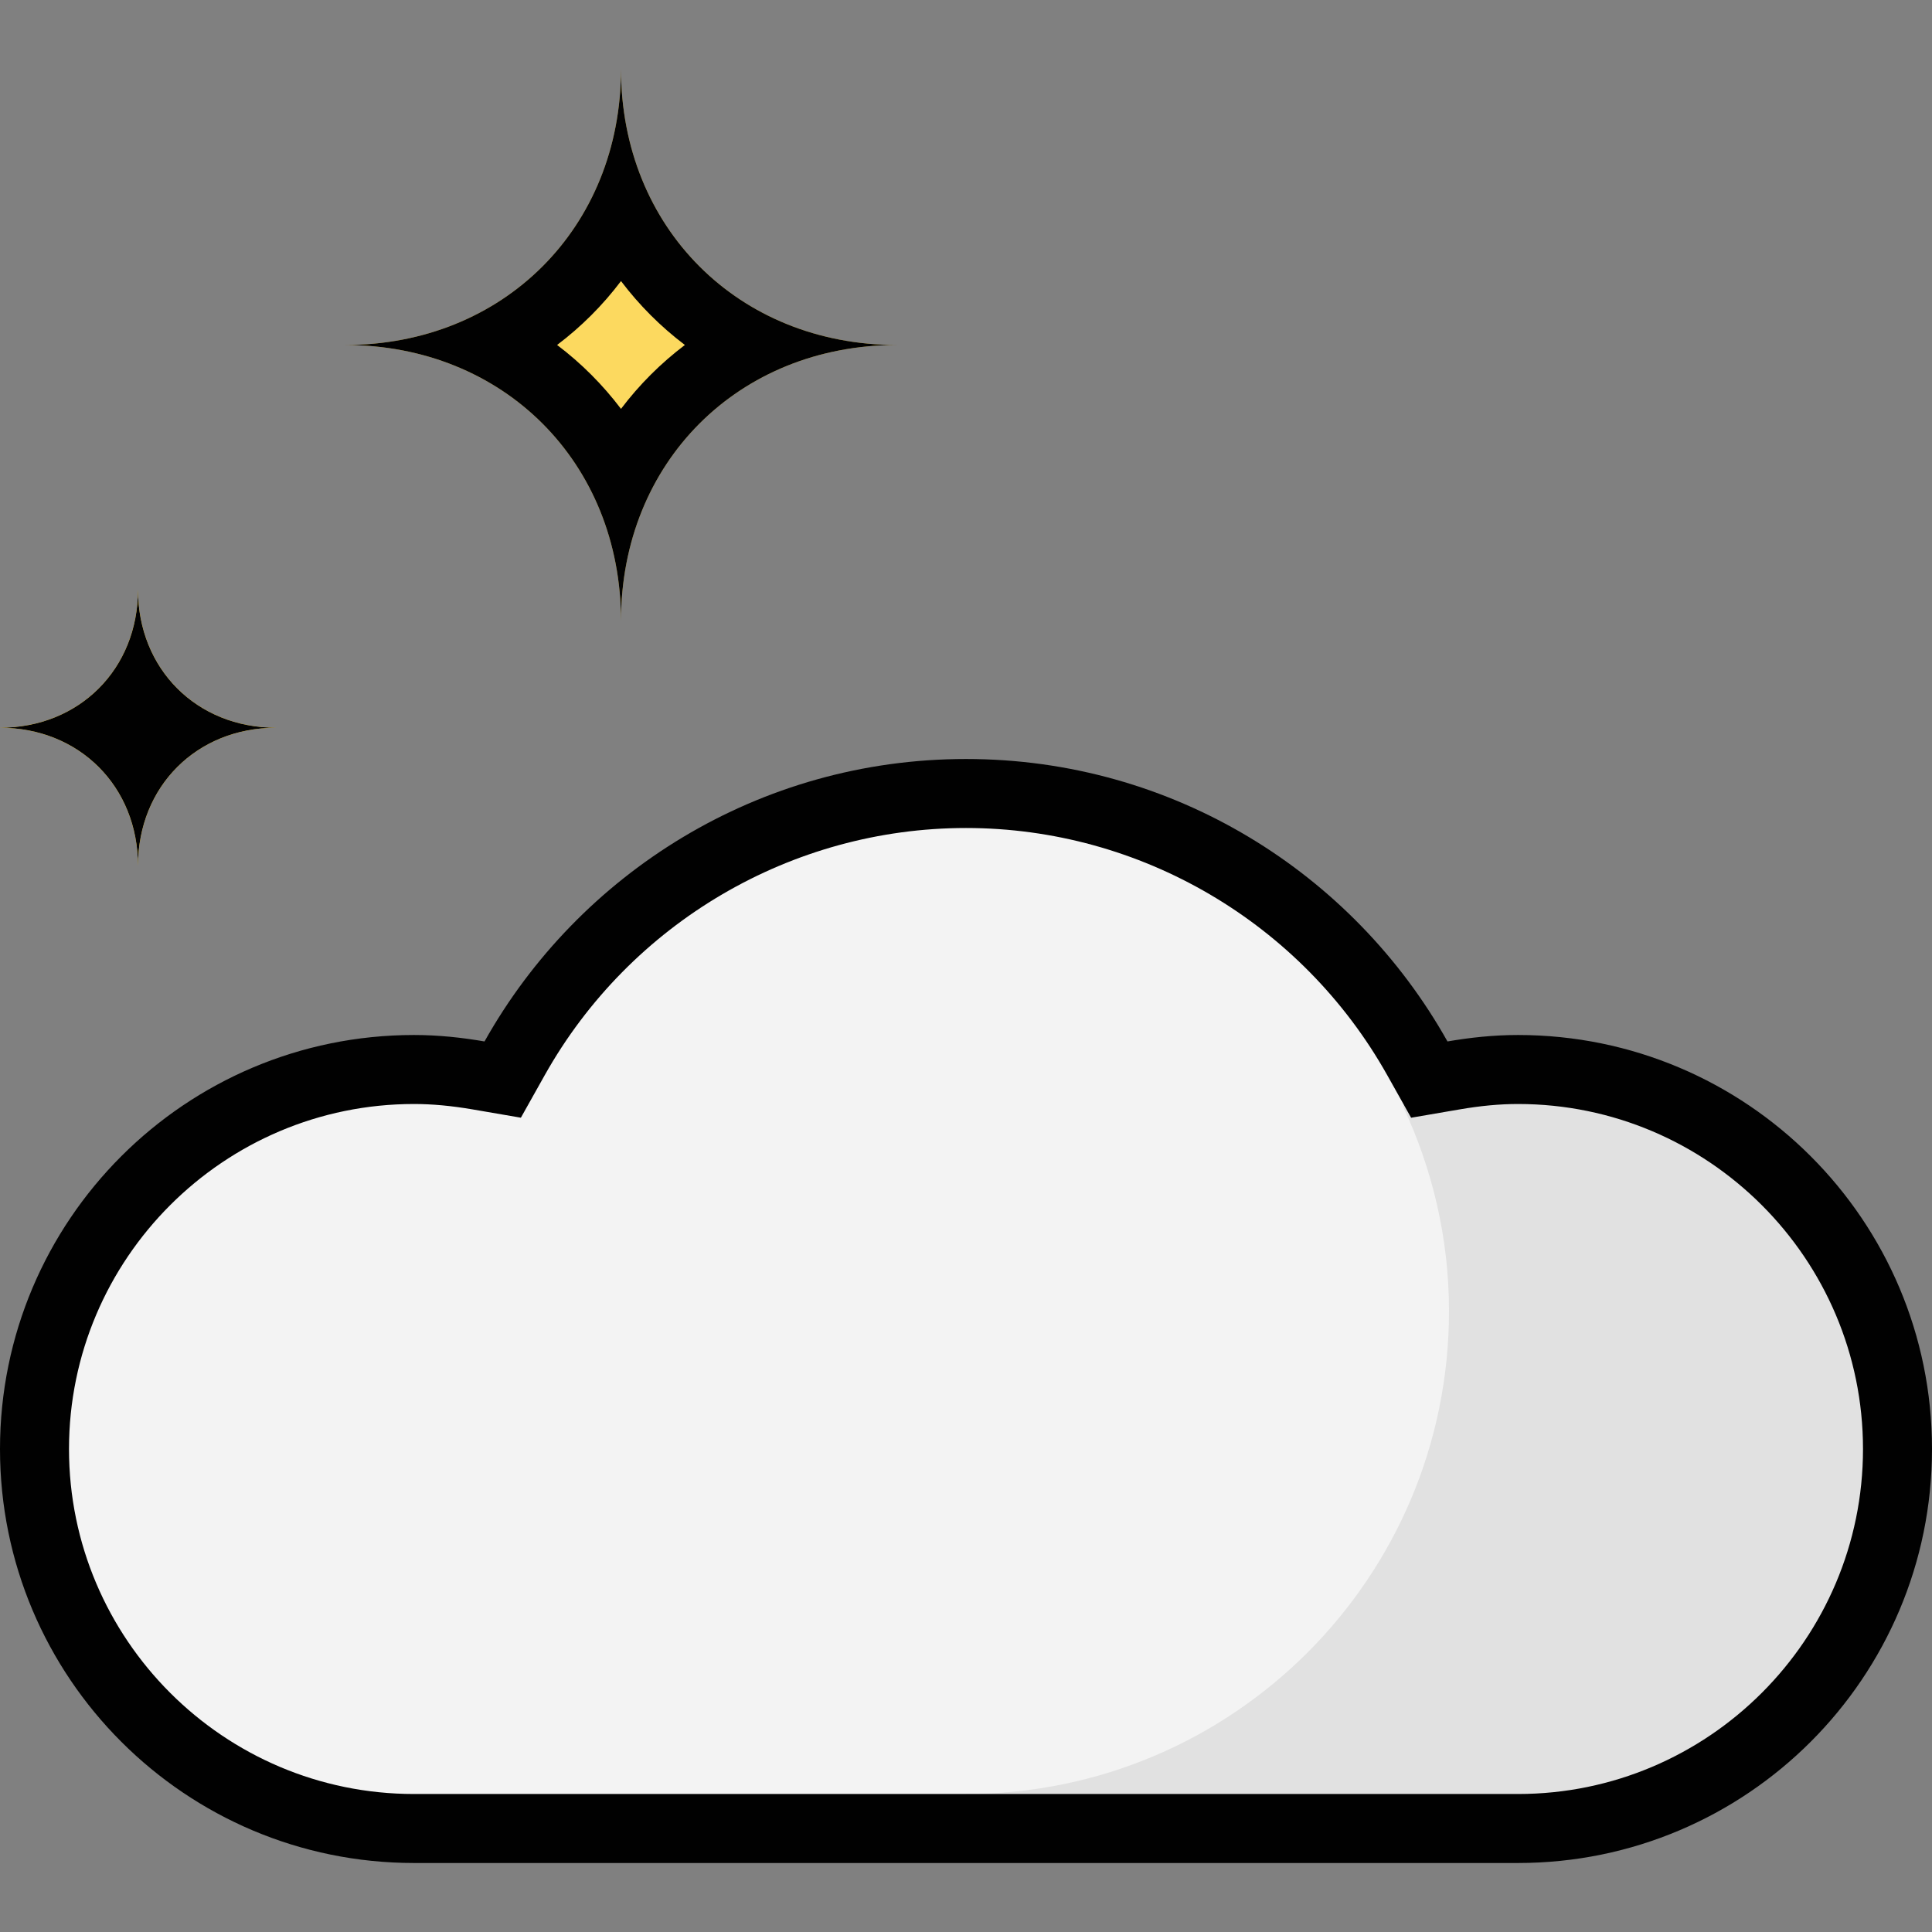 <?xml version="1.0" encoding="iso-8859-1"?>
<!-- Generator: Adobe Illustrator 19.0.0, SVG Export Plug-In . SVG Version: 6.00 Build 0)  -->
<svg version="1.1" id="Capa_1" xmlns="http://www.w3.org/2000/svg" xmlns:xlink="http://www.w3.org/1999/xlink" x="0px" y="0px"
	 viewBox="0 0 448 448" style="enable-background:new 0 0 448 448;" xml:space="preserve">
<rect x="0" y="0" width="448" height="448" fill="#808080" stroke="none"/>
<g>
	<path style="fill:#FCD95F;" d="M144,16c0,36.768-27.232,64-64,64c36.768,0,64,27.224,64,64c0-36.776,27.232-64,64-64
		C171.232,80,144,52.768,144,16z"/>
	<g>
		<path id="SVGCleanerId_0" style="fill:#FCD95F;" d="M32,136.752c0,18.384-13.616,32-32,32c18.384,0,32,13.616,32,32
			c0-18.384,13.616-32,32-32C45.616,168.752,32,155.136,32,136.752z"/>
	</g>
	<path style="fill:#FCD95F;" d="M114.064,80c12.92,6.616,23.312,17.016,29.936,29.944c6.624-12.928,17.016-23.328,29.936-29.944
		c-12.92-6.616-23.312-17.016-29.936-29.944C137.376,62.984,126.984,73.384,114.064,80z"/>
	<g>
		<path id="SVGCleanerId_0_1_" style="fill:#FCD95F;" d="M32,136.752c0,18.384-13.616,32-32,32c18.384,0,32,13.616,32,32
			c0-18.384,13.616-32,32-32C45.616,168.752,32,155.136,32,136.752z"/>
	</g>
</g>
<g>
	<path style="fill:#010101;" d="M144,65.176c4.24,5.6,9.216,10.584,14.816,14.816c-5.6,4.24-10.584,9.216-14.816,14.816
		c-4.24-5.6-9.216-10.584-14.816-14.816C134.784,75.76,139.768,70.784,144,65.176 M144,16c0,36.768-27.232,64-64,64
		c36.768,0,64,27.224,64,64c0-36.776,27.232-64,64-64C171.232,80,144,52.768,144,16z"/>
	<g>
		<path id="SVGCleanerId_0_2_" style="fill:#010101;" d="M32,136.752c0,18.384-13.616,32-32,32c18.384,0,32,13.616,32,32
			c0-18.384,13.616-32,32-32C45.616,168.752,32,155.136,32,136.752z"/>
	</g>
</g>
<path style="fill:#F3F3F3;" d="M352,248c-7.688,0-13.128,1.056-20.576,2.328C305.496,204.192,265.4,184,224,184
	c-41.448,0-81.728,20.344-107.424,66.328C109.128,249.056,103.688,248,96,248c-48.512,0-88,39.48-88,88s39.488,88,88,88h256
	c48.512,0,88-39.48,88-88S400.52,248,352,248z"/>
<path style="fill:#E1E1E1;" d="M352,248c-7.688,0-13.136,1.056-20.576,2.328l-6.128,6.128C332.088,270.904,336,286.976,336,304
	c0,61.856-50.144,112-112,112v8h128c48.512,0,88-39.48,88-88S400.52,248,352,248z"/>
<path style="fill:#010101;" d="M224,192c40.416,0,77.848,21.968,97.688,57.328l5.528,9.856l11.136-1.912
	C343.296,256.416,347.76,256,352,256c44.112,0,80,35.888,80,80s-35.888,80-80,80H96c-44.112,0-80-35.888-80-80s35.888-80,80-80
	c4.24,0,8.704,0.416,13.648,1.264l11.136,1.912l5.528-9.856C146.152,213.968,183.584,192,224,192 M224,176
	c-47.976,0-89.728,26.432-111.648,65.496C107.032,240.576,101.592,240,96,240c-53.016,0-96,42.984-96,96s42.984,96,96,96h256
	c53.016,0,96-42.984,96-96s-42.984-96-96-96c-5.584,0-11.032,0.576-16.352,1.496C313.728,202.432,271.976,176,224,176z"/>
<g>
</g>
<g>
</g>
<g>
</g>
<g>
</g>
<g>
</g>
<g>
</g>
<g>
</g>
<g>
</g>
<g>
</g>
<g>
</g>
<g>
</g>
<g>
</g>
<g>
</g>
<g>
</g>
<g>
</g>
</svg>
